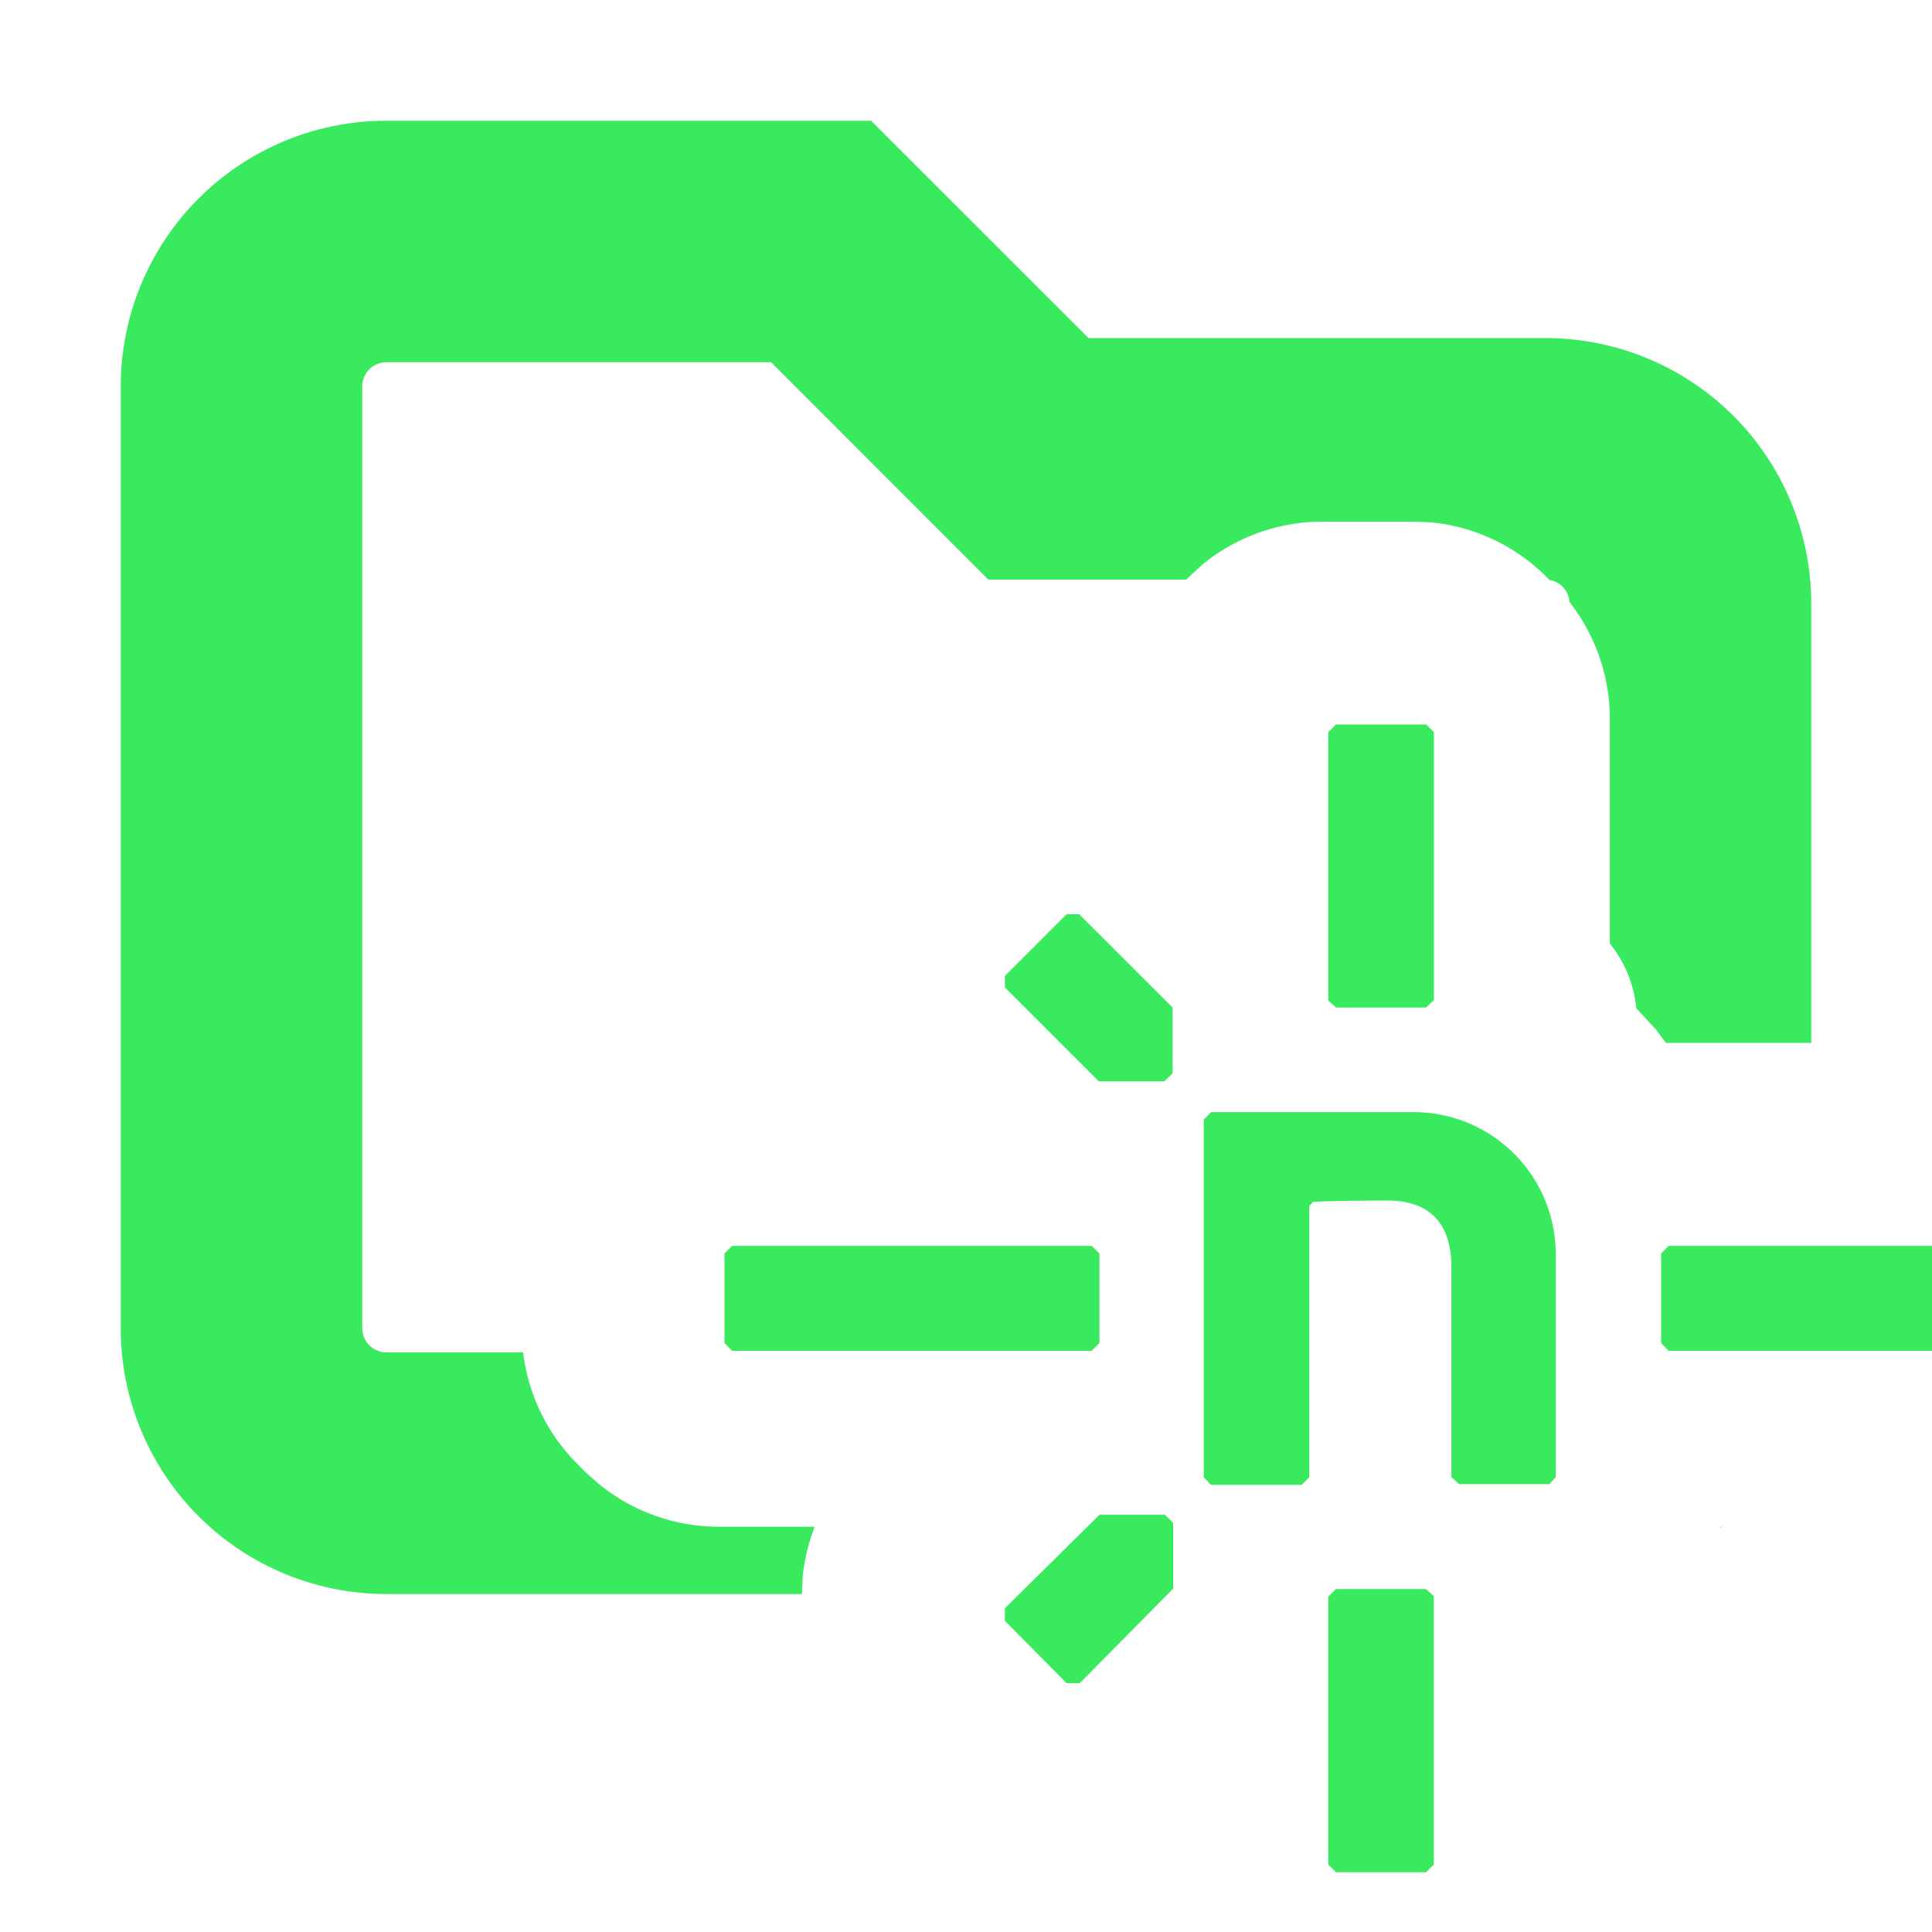 <svg xmlns="http://www.w3.org/2000/svg" width="16" height="16" fill="none"><g fill="#39EA5F" clip-path="url(#a)"><path d="M9.015 2.8H12.8A2.2 2.2 0 0 1 15 5v3.637h-1.204q-.04-.055-.08-.109l-.165-.178a1 1 0 0 0-.219-.536V5.951c0-.352-.12-.691-.334-.966a.2.2 0 0 0-.165-.182l-.024-.024a1.57 1.57 0 0 0-.954-.453L11.7 4.32h-.748a1.57 1.57 0 0 0-.994.355l-.114.105-.02.02H8.185L6.386 3H3.2a.2.2 0 0 0-.2.2V11c0 .11.09.2.2.2h1.132c.042.347.198.672.447.921l.062.064.116.103c.28.229.63.355.994.356h.796a1.6 1.6 0 0 0-.099.407l-.007.15H3.2A2.2 2.2 0 0 1 1 11V3.2A2.2 2.2 0 0 1 3.2 1h4.014zm5.228 9.856.006-.012h.01z"/><path d="M8.937 13.939h-.104l-.511-.516v-.104l.783-.774h.543l.068.068v.543l-.774.783zm-.615-5.762v-.095l.511-.511h.104l.774.773v.544l-.068.067H9.1zm4.508 4.114h-.747l-.063-.059V10.5c0-.308-.123-.543-.498-.557-.19 0-.408 0-.648.01l-.031.035v2.245l-.063.064h-.752l-.059-.064v-2.96l.06-.063h1.674a1.177 1.177 0 0 1 1.181 1.177v1.846l-.059.064zM9.04 11.187H6.063L6 11.123v-.742l.063-.063h2.978l.064.063v.742zm7.758 0h-2.978l-.063-.064v-.742l.063-.063h2.978l.063.063v.742zm-5.798-2.901V6.063L11.065 6h.746l.064.063v2.218l-.064.063h-.746zm0 7.155v-2.218l.064-.063h.746l.064.059v2.222l-.064.064h-.746z"/></g><defs><clipPath id="a"><path fill="#fff" d="M0 0h16v16H0z"/></clipPath></defs></svg>